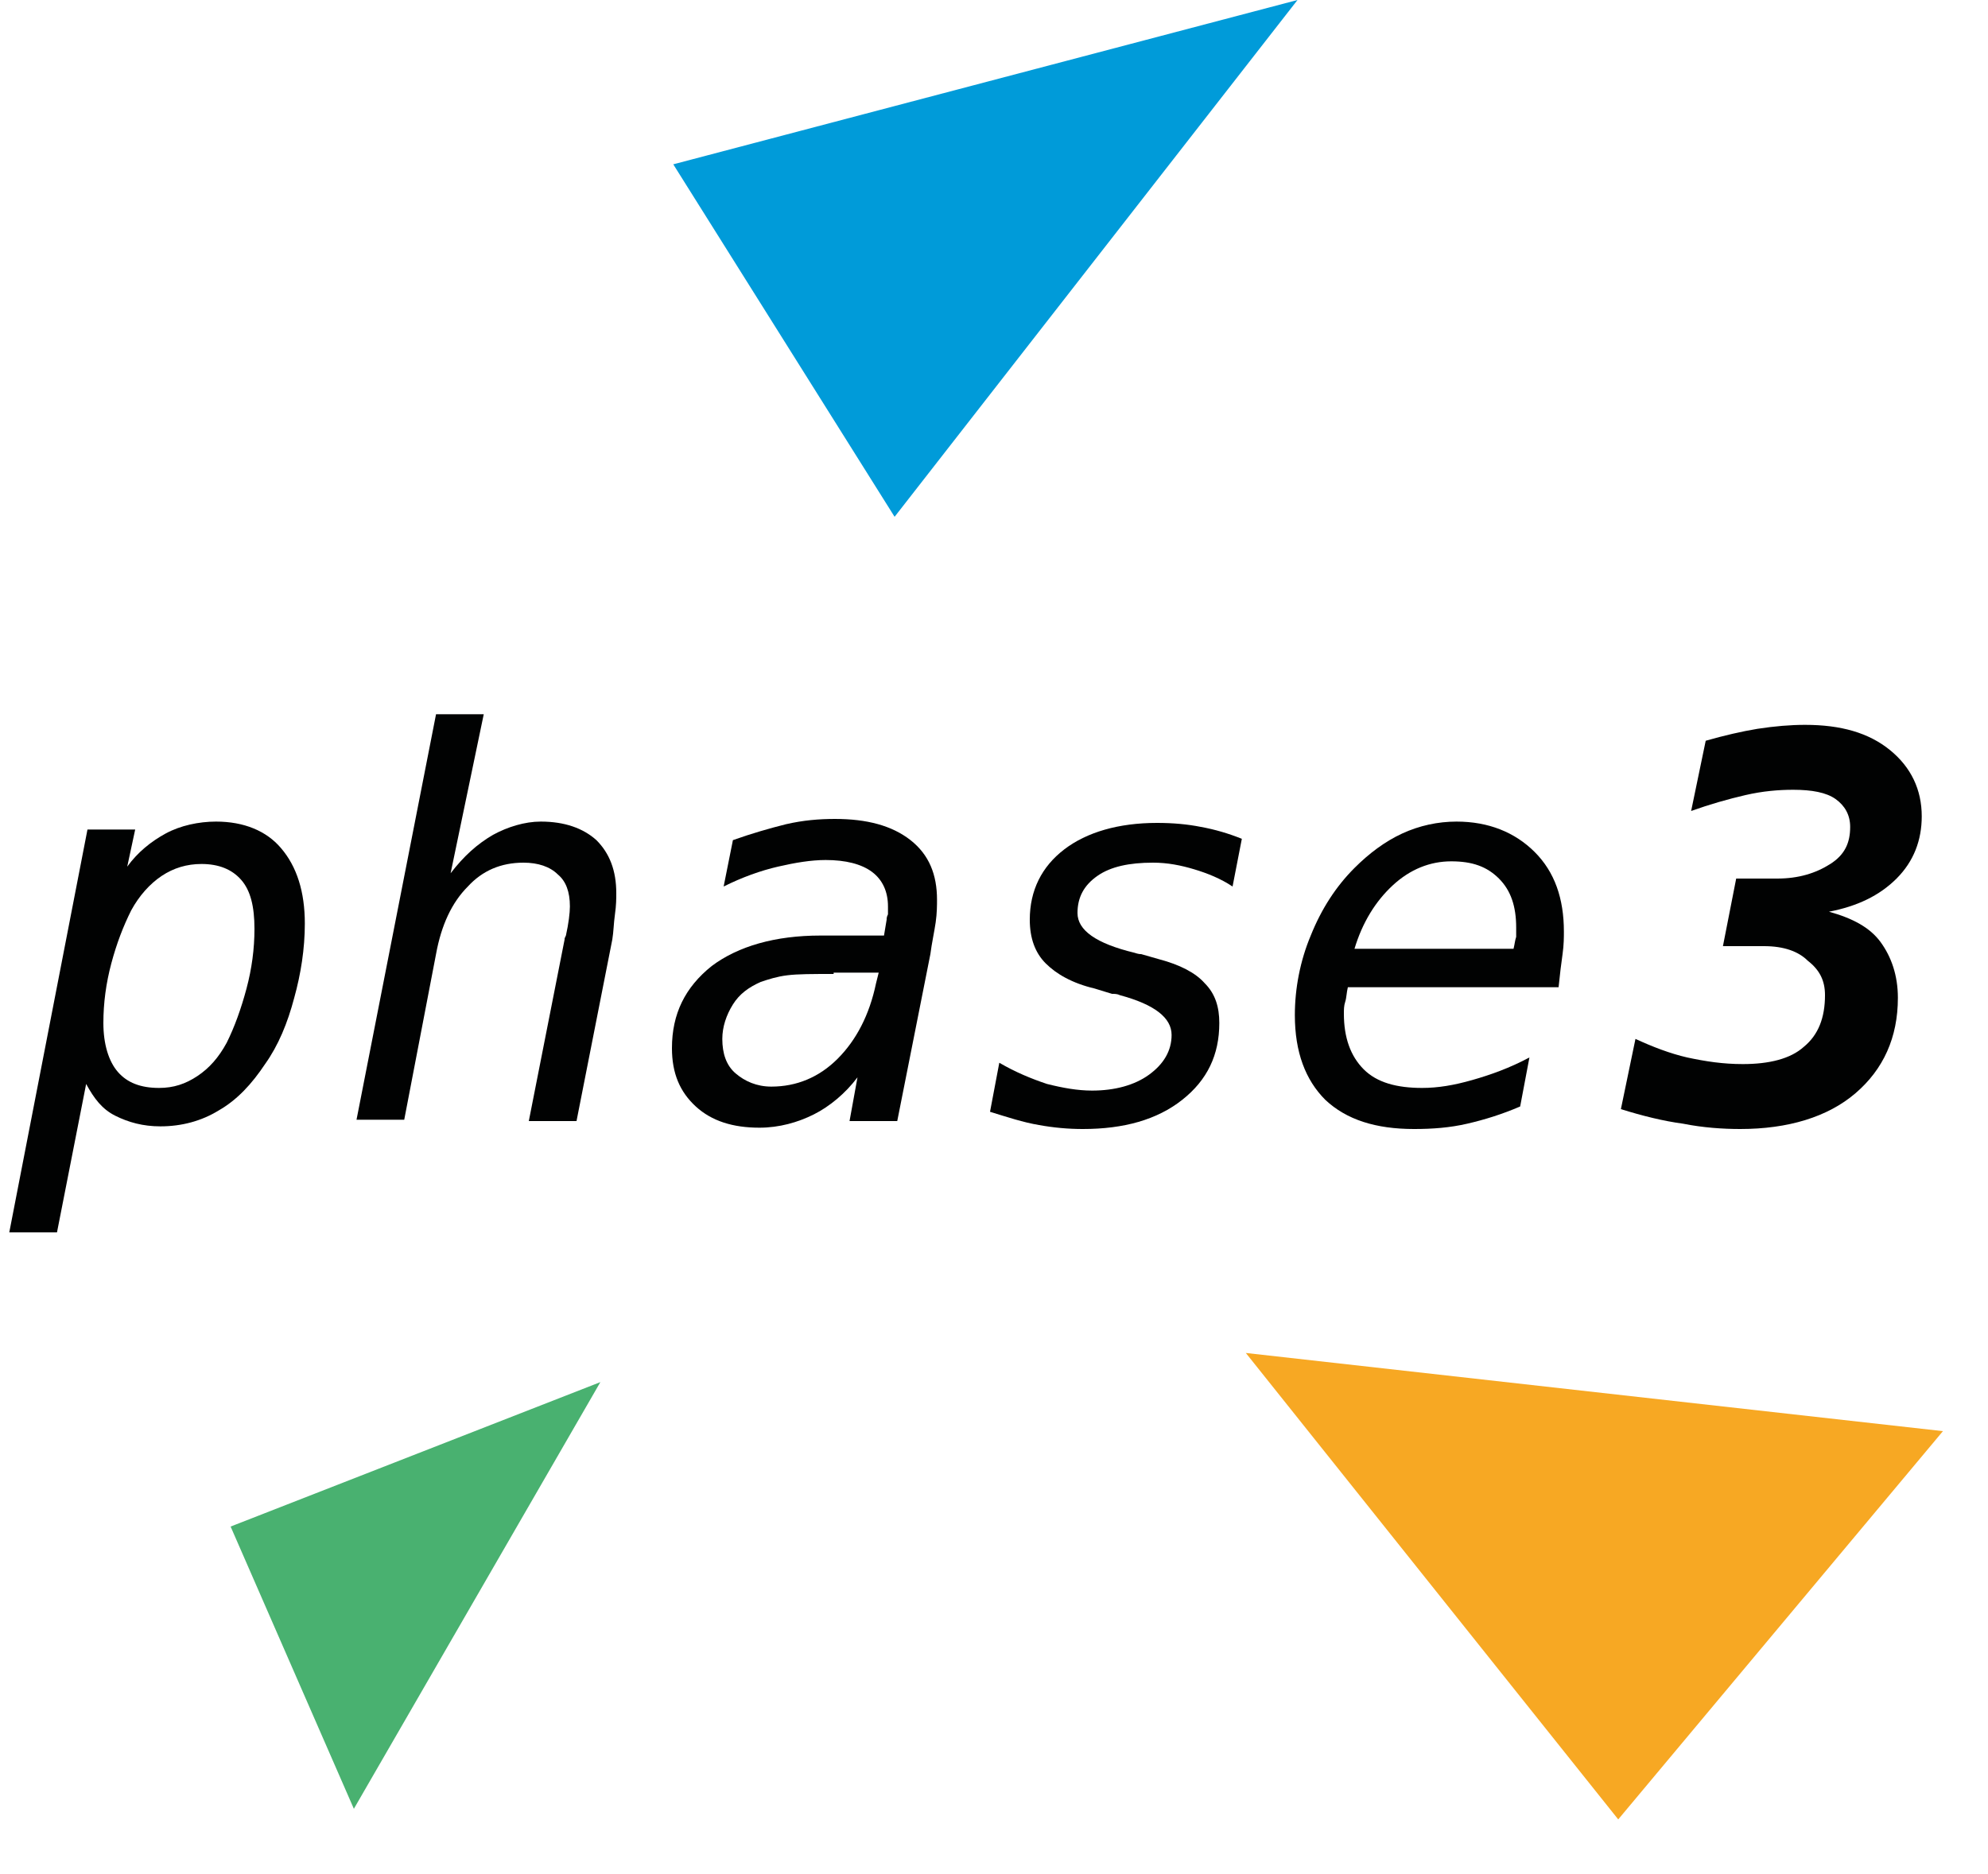 <?xml version="1.0" encoding="utf-8"?>
<!DOCTYPE svg PUBLIC "-//W3C//DTD SVG 1.1//EN" "http://www.w3.org/Graphics/SVG/1.1/DTD/svg11.dtd">
<svg version="1.1" id="Ebene_1" xmlns="http://www.w3.org/2000/svg" xmlns:xlink="http://www.w3.org/1999/xlink" x="0px" y="0px"
	 width="150px" height="141.4px" viewBox="0 0 150 141.4" style="enable-background:new 0 0 150 141.4;" xml:space="preserve">
<g>
	<path style="fill:#010202;" d="M6.5,81.8L4.3,93H0.7l5.9-30.4h3.6l-0.6,2.8c0.8-1.1,1.8-1.9,2.9-2.5S15,62,16.3,62
		c2.1,0,3.8,0.7,4.9,2c1.2,1.4,1.8,3.3,1.8,5.7c0,1.9-0.3,3.8-0.8,5.6c-0.5,1.9-1.2,3.6-2.2,5c-1,1.5-2.1,2.7-3.5,3.5
		c-1.3,0.8-2.8,1.2-4.4,1.2c-1.3,0-2.4-0.3-3.4-0.8S7.1,82.9,6.5,81.8z M12,82.1c1.1,0,2-0.3,2.9-0.9c0.9-0.6,1.6-1.4,2.2-2.5
		c0.6-1.2,1.1-2.6,1.5-4.1c0.4-1.5,0.6-3,0.6-4.5c0-1.7-0.3-2.9-1-3.7s-1.7-1.2-3-1.2c-1.1,0-2.1,0.3-3,0.9
		c-0.9,0.6-1.7,1.5-2.3,2.6c-0.6,1.2-1.1,2.5-1.5,4c-0.4,1.5-0.6,3-0.6,4.5c0,1.6,0.4,2.9,1.1,3.7C9.6,81.7,10.6,82.1,12,82.1z"/>
	<path style="fill:#010202;" d="M46.2,70.9l-2.7,13.7h-3.6l2.7-13.7c0-0.1,0-0.1,0.1-0.3c0.2-0.9,0.3-1.7,0.3-2.2
		c0-1.1-0.3-1.9-0.9-2.4c-0.6-0.6-1.5-0.9-2.6-0.9c-1.7,0-3.1,0.6-4.2,1.8c-1.2,1.2-2,2.9-2.4,5.1l-2.4,12.5h-3.6l6-30.6h3.6
		L34,65.9c1-1.3,2-2.2,3.2-2.9c1.1-0.6,2.4-1,3.6-1c1.8,0,3.2,0.5,4.2,1.4c1,1,1.5,2.3,1.5,4c0,0.4,0,0.9-0.1,1.6
		S46.3,70.3,46.2,70.9z"/>
	<path style="fill:#010202;" d="M70.2,72l-2.5,12.6h-3.6l0.6-3.3c-0.9,1.2-2.1,2.2-3.3,2.8s-2.6,1-4.1,1c-2,0-3.6-0.5-4.8-1.6
		c-1.2-1.1-1.8-2.5-1.8-4.4c0-2.6,1-4.6,3-6.2c2-1.5,4.8-2.3,8.2-2.3h4.8l0.2-1.2c0-0.1,0-0.2,0.1-0.4c0-0.1,0-0.3,0-0.6
		c0-1.1-0.4-2-1.2-2.6c-0.8-0.6-2-0.9-3.5-0.9c-1.1,0-2.3,0.2-3.6,0.5c-1.3,0.3-2.7,0.8-4.1,1.5l0.7-3.5c1.4-0.5,2.8-0.9,4-1.2
		c1.3-0.3,2.5-0.4,3.7-0.4c2.4,0,4.3,0.5,5.7,1.6c1.4,1.1,2,2.6,2,4.5c0,0.4,0,1-0.1,1.7S70.3,71.2,70.2,72z M62.9,73.5
		c-1.6,0-2.7,0-3.5,0.1c-0.8,0.1-1.4,0.3-2,0.5c-0.9,0.4-1.6,0.9-2.1,1.7c-0.5,0.8-0.8,1.7-0.8,2.6c0,1.1,0.3,2,1,2.6
		c0.7,0.6,1.6,1,2.7,1c1.9,0,3.6-0.7,5-2.1c1.4-1.4,2.4-3.3,2.9-5.7l0.2-0.8H62.9z"/>
	<path style="fill:#010202;" d="M93.7,63.3L93,66.9c-0.9-0.6-1.9-1-2.9-1.3c-1-0.3-2-0.5-3.1-0.5c-1.8,0-3.2,0.3-4.2,1
		s-1.5,1.6-1.5,2.8c0,1.3,1.4,2.3,4.3,3C85.9,72,86,72,86.1,72l1.4,0.4c1.5,0.4,2.7,1,3.4,1.8c0.8,0.8,1.1,1.8,1.1,3
		c0,2.4-0.9,4.3-2.8,5.8c-1.9,1.5-4.4,2.2-7.5,2.2c-1.1,0-2.2-0.1-3.3-0.3c-1.2-0.2-2.4-0.6-3.7-1l0.7-3.7c1.2,0.7,2.4,1.2,3.6,1.6
		c1.2,0.3,2.3,0.5,3.4,0.5c1.7,0,3.2-0.4,4.3-1.2c1.1-0.8,1.7-1.8,1.7-3c0-1.3-1.3-2.3-3.9-3c-0.2-0.1-0.4-0.1-0.6-0.1l-1.3-0.4
		c-1.7-0.4-2.9-1.1-3.7-1.9c-0.8-0.8-1.2-1.9-1.2-3.3c0-2.2,0.9-4,2.6-5.3c1.7-1.3,4.1-2,7-2c1.2,0,2.3,0.1,3.3,0.3
		C91.7,62.6,92.7,62.9,93.7,63.3z"/>
	<path style="fill:#010202;" d="M114.7,83.5c-1.4,0.6-2.7,1-4,1.3c-1.3,0.3-2.6,0.4-4,0.4c-2.9,0-5.1-0.7-6.7-2.2
		c-1.5-1.5-2.3-3.6-2.3-6.4c0-2,0.4-4.1,1.2-6c0.8-2,1.9-3.7,3.3-5.1c1.1-1.1,2.3-2,3.6-2.6c1.3-0.6,2.7-0.9,4.1-0.9
		c2.4,0,4.4,0.8,5.9,2.3c1.5,1.5,2.2,3.5,2.2,6c0,0.4,0,1-0.1,1.7c-0.1,0.7-0.2,1.5-0.3,2.5h-15.9c-0.1,0.4-0.1,0.8-0.2,1.1
		s-0.1,0.6-0.1,0.9c0,1.8,0.5,3.2,1.5,4.2c1,1,2.5,1.4,4.4,1.4c1.2,0,2.4-0.2,3.8-0.6c1.4-0.4,2.8-0.9,4.3-1.7L114.7,83.5z
		 M114.2,71.6c0.1-0.4,0.1-0.6,0.2-0.9c0-0.2,0-0.4,0-0.7c0-1.6-0.4-2.8-1.3-3.7c-0.9-0.9-2-1.3-3.6-1.3c-1.6,0-3.1,0.6-4.4,1.8
		c-1.3,1.2-2.3,2.8-2.9,4.8H114.2z"/>
	<path style="fill:#010202;" d="M133.1,71.4H130l1-5.1h3.1c1.6,0,2.9-0.4,4-1.1s1.5-1.6,1.5-2.8c0-0.9-0.4-1.6-1.1-2.1
		s-1.8-0.7-3.2-0.7c-1.1,0-2.3,0.1-3.6,0.4c-1.3,0.3-2.7,0.7-4.1,1.2l1.1-5.3c1.4-0.4,2.7-0.7,3.9-0.9c1.3-0.2,2.5-0.3,3.6-0.3
		c2.7,0,4.8,0.6,6.4,1.9s2.4,3,2.4,5c0,1.8-0.6,3.4-1.9,4.7s-3,2.1-5.1,2.5c1.8,0.5,3.1,1.2,3.9,2.3s1.3,2.5,1.3,4.2
		c0,3-1.1,5.4-3.2,7.2c-2.1,1.8-5.1,2.7-8.7,2.7c-1.3,0-2.8-0.1-4.3-0.4c-1.5-0.2-3.1-0.6-4.7-1.1l1.1-5.3c1.3,0.6,2.6,1.1,3.9,1.4
		c1.4,0.3,2.7,0.5,4.2,0.5c2,0,3.6-0.4,4.6-1.3c1.1-0.9,1.6-2.2,1.6-3.9c0-1.1-0.4-1.9-1.3-2.6C135.7,71.8,134.6,71.4,133.1,71.4z"
		/>
</g>
<polygon style="fill:#009BD9;" points="67.5,39 50.8,12.4 97.9,0 "/>
<polygon style="fill:#49B170;" points="45.3,104.3 17.4,115.2 26.7,136.5 "/>
<polygon style="fill:#F7A823;" points="94,102.1 146.6,108 122.1,137.3 "/>
</svg>


